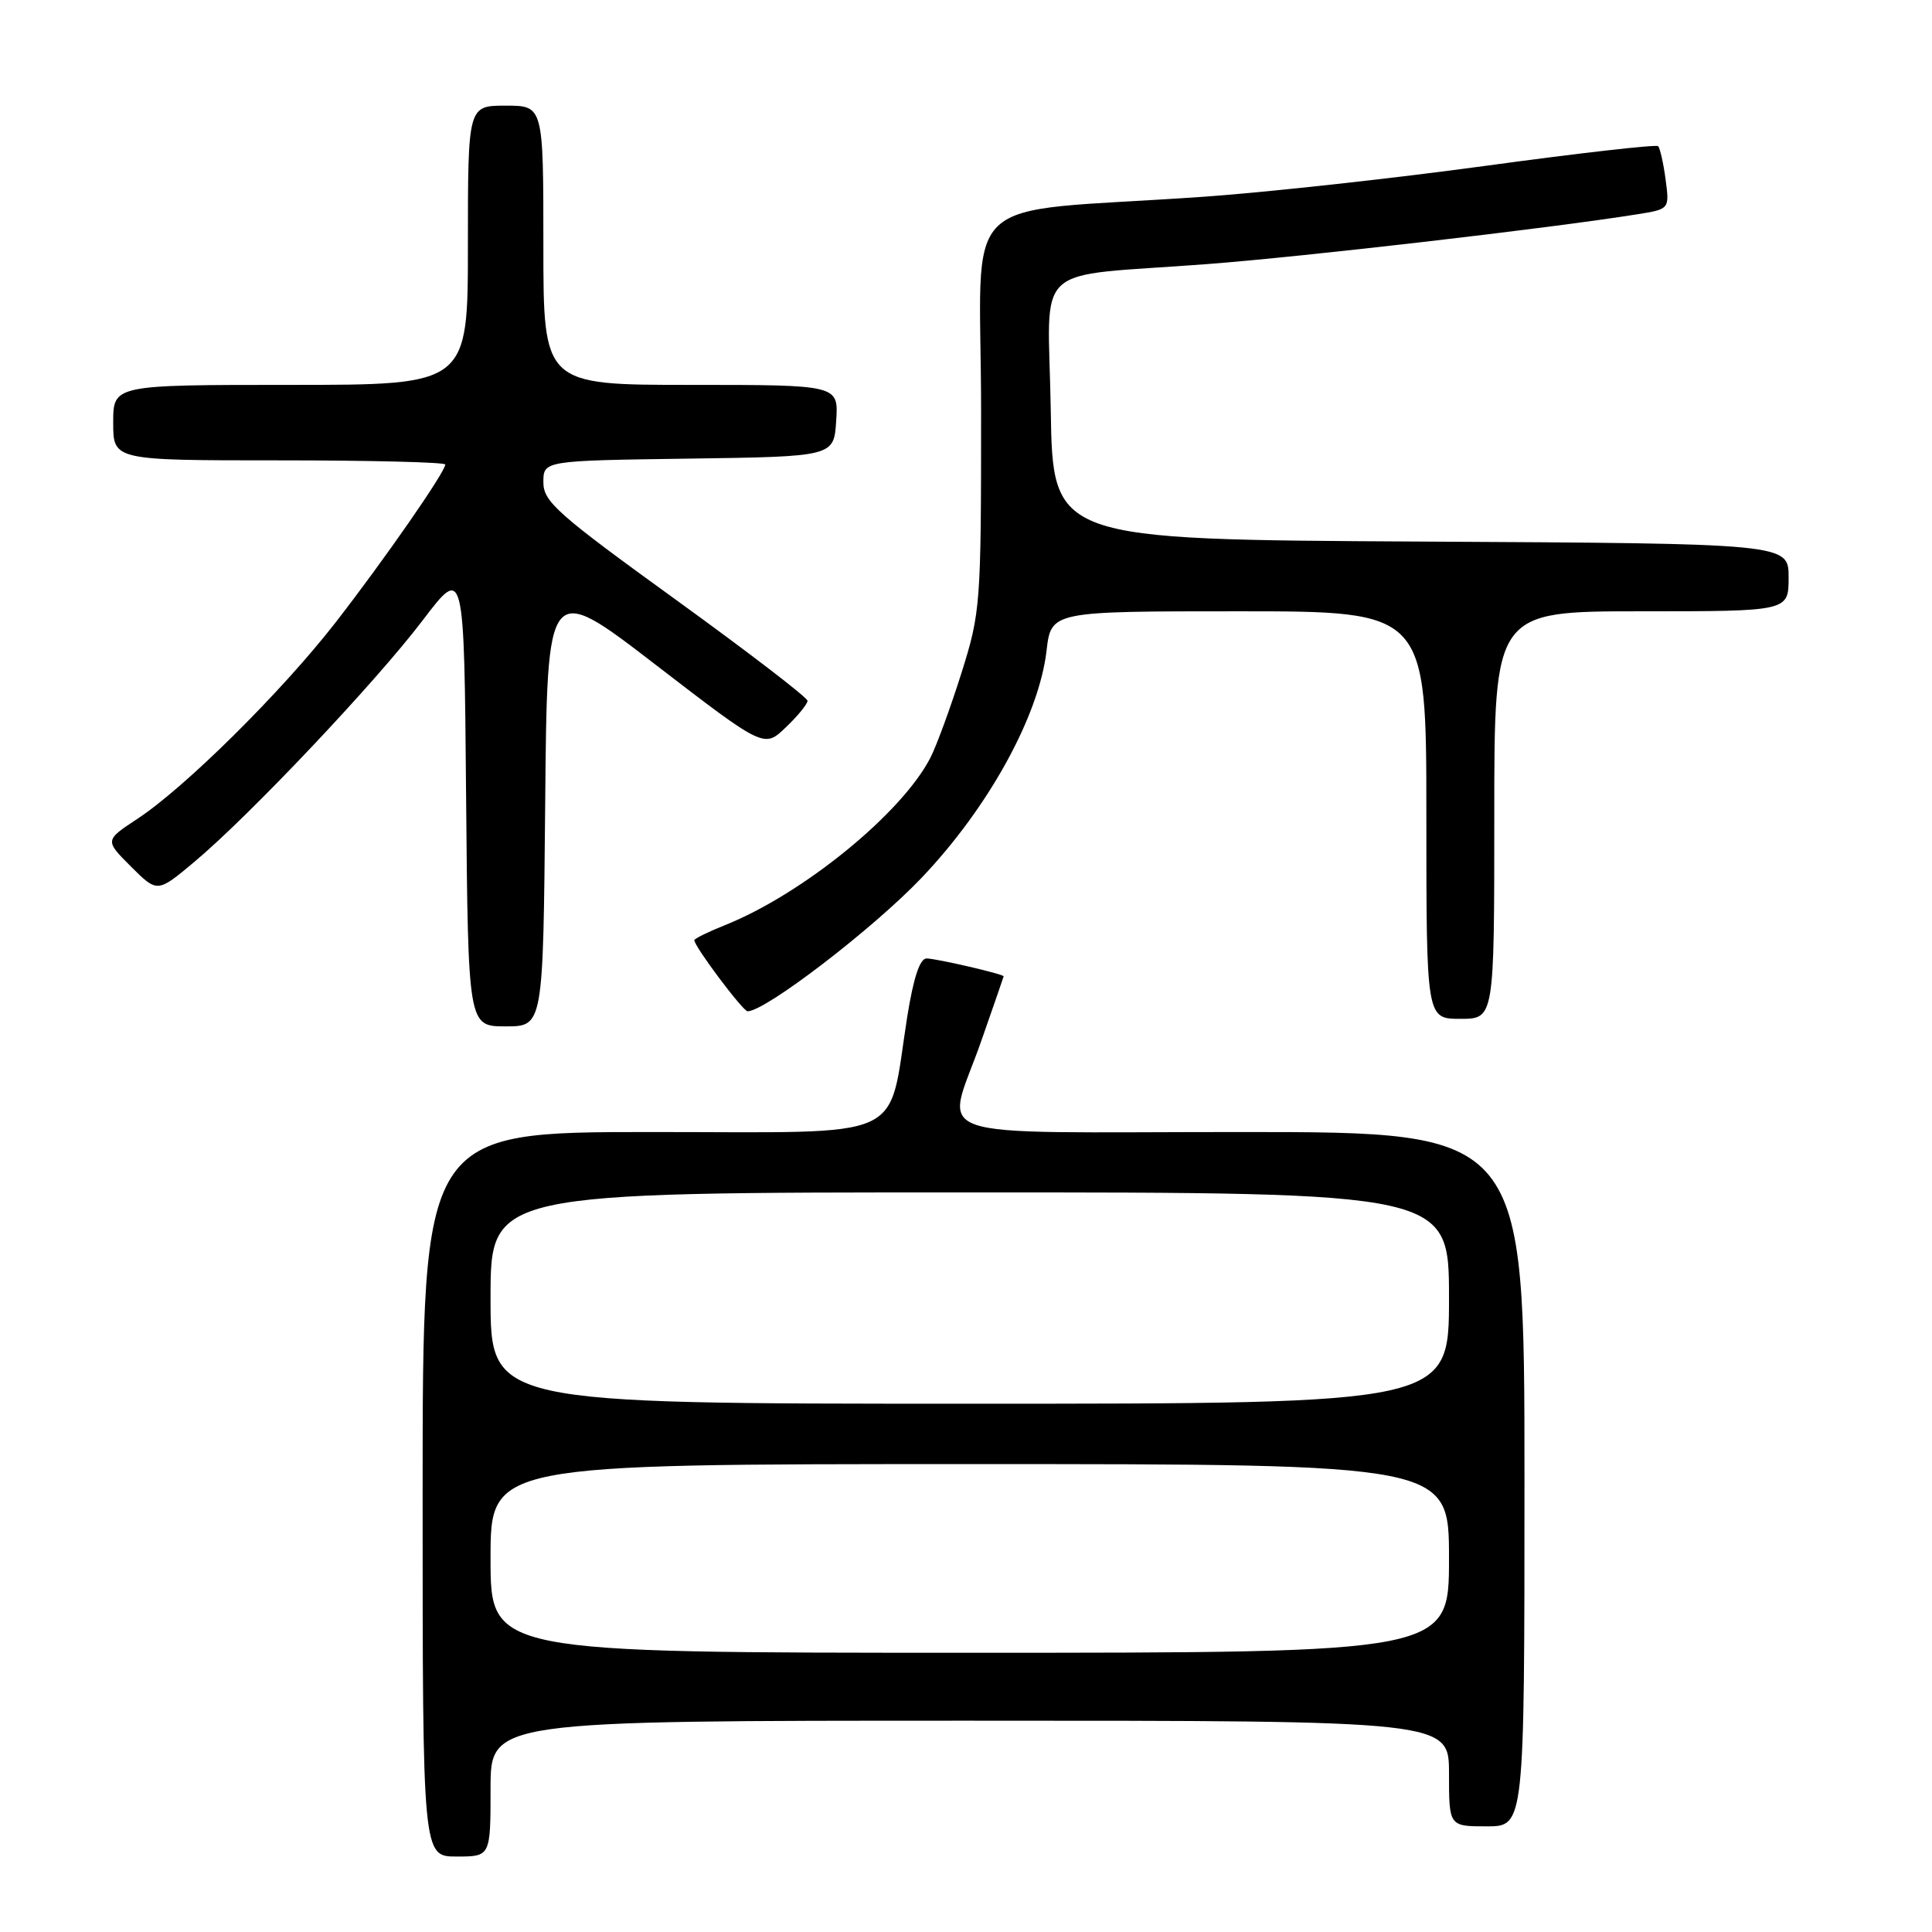 <?xml version="1.0" encoding="UTF-8" standalone="no"?>
<!DOCTYPE svg PUBLIC "-//W3C//DTD SVG 1.1//EN" "http://www.w3.org/Graphics/SVG/1.1/DTD/svg11.dtd" >
<svg xmlns="http://www.w3.org/2000/svg" xmlns:xlink="http://www.w3.org/1999/xlink" version="1.1" viewBox="0 0 256 256">
 <g >
 <path fill="currentColor"
d=" M 65.00 237.00 C 65.00 228.00 65.00 228.00 128.50 228.00 C 192.00 228.00 192.00 228.00 192.00 235.00 C 192.00 242.00 192.00 242.00 197.00 242.00 C 202.00 242.00 202.00 242.00 202.00 196.00 C 202.00 150.00 202.00 150.00 164.50 150.00 C 121.25 150.00 125.31 151.41 130.00 138.00 C 131.64 133.32 132.98 129.44 132.99 129.37 C 133.02 129.08 124.03 127.00 122.78 127.00 C 121.88 127.00 121.04 129.56 120.21 134.75 C 117.57 151.46 120.81 150.00 86.33 150.00 C 56.00 150.00 56.00 150.00 56.00 198.00 C 56.00 246.00 56.00 246.00 60.50 246.00 C 65.00 246.00 65.00 246.00 65.00 237.00 Z  M 72.24 106.51 C 72.50 77.02 72.50 77.02 86.87 88.08 C 101.25 99.14 101.25 99.14 104.12 96.38 C 105.71 94.87 107.00 93.28 107.00 92.86 C 107.00 92.43 99.12 86.39 89.50 79.43 C 73.85 68.11 72.00 66.47 72.00 63.91 C 72.00 61.04 72.00 61.04 91.25 60.77 C 110.50 60.50 110.50 60.50 110.80 55.75 C 111.11 51.00 111.11 51.00 91.55 51.00 C 72.00 51.00 72.00 51.00 72.00 32.50 C 72.00 14.00 72.00 14.00 67.00 14.00 C 62.00 14.00 62.00 14.00 62.00 32.50 C 62.00 51.00 62.00 51.00 38.50 51.00 C 15.00 51.00 15.00 51.00 15.00 56.00 C 15.00 61.00 15.00 61.00 37.00 61.00 C 49.10 61.00 59.00 61.25 59.00 61.55 C 59.00 62.54 50.84 74.28 44.45 82.50 C 37.31 91.68 24.50 104.37 18.19 108.51 C 13.88 111.35 13.88 111.35 17.36 114.83 C 20.85 118.31 20.85 118.31 25.73 114.22 C 33.05 108.10 49.76 90.42 56.00 82.21 C 61.50 74.97 61.50 74.97 61.76 105.49 C 62.03 136.00 62.03 136.00 67.00 136.00 C 71.97 136.00 71.97 136.00 72.24 106.51 Z  M 198.00 108.00 C 198.00 81.00 198.00 81.00 217.50 81.00 C 237.00 81.00 237.00 81.00 237.00 76.51 C 237.00 72.02 237.00 72.02 188.25 71.76 C 139.50 71.50 139.50 71.50 139.23 54.30 C 138.91 34.33 136.26 36.80 160.00 34.99 C 172.87 34.01 205.42 30.24 216.97 28.39 C 221.22 27.71 221.22 27.71 220.70 23.77 C 220.41 21.61 219.96 19.63 219.71 19.37 C 219.46 19.12 209.18 20.29 196.87 21.97 C 184.57 23.65 167.75 25.49 159.50 26.07 C 126.08 28.40 130.00 24.62 130.00 54.53 C 130.00 80.18 129.93 81.12 127.39 89.20 C 125.95 93.76 124.10 98.81 123.28 100.41 C 119.49 107.78 106.37 118.47 96.03 122.60 C 93.81 123.49 92.00 124.38 92.00 124.58 C 92.00 125.41 98.44 134.00 99.06 134.00 C 101.43 134.00 115.73 123.03 122.14 116.29 C 131.00 106.97 137.66 94.86 138.67 86.25 C 139.28 81.00 139.28 81.00 164.14 81.00 C 189.00 81.00 189.00 81.00 189.00 108.00 C 189.00 135.00 189.00 135.00 193.50 135.00 C 198.00 135.00 198.00 135.00 198.00 108.00 Z  M 65.00 206.50 C 65.00 194.00 65.00 194.00 128.50 194.00 C 192.00 194.00 192.00 194.00 192.00 206.50 C 192.00 219.00 192.00 219.00 128.50 219.00 C 65.00 219.00 65.00 219.00 65.00 206.50 Z  M 65.00 172.00 C 65.00 158.00 65.00 158.00 128.50 158.00 C 192.00 158.00 192.00 158.00 192.00 172.00 C 192.00 186.00 192.00 186.00 128.50 186.00 C 65.00 186.00 65.00 186.00 65.00 172.00 Z "/>
</g>
</svg>